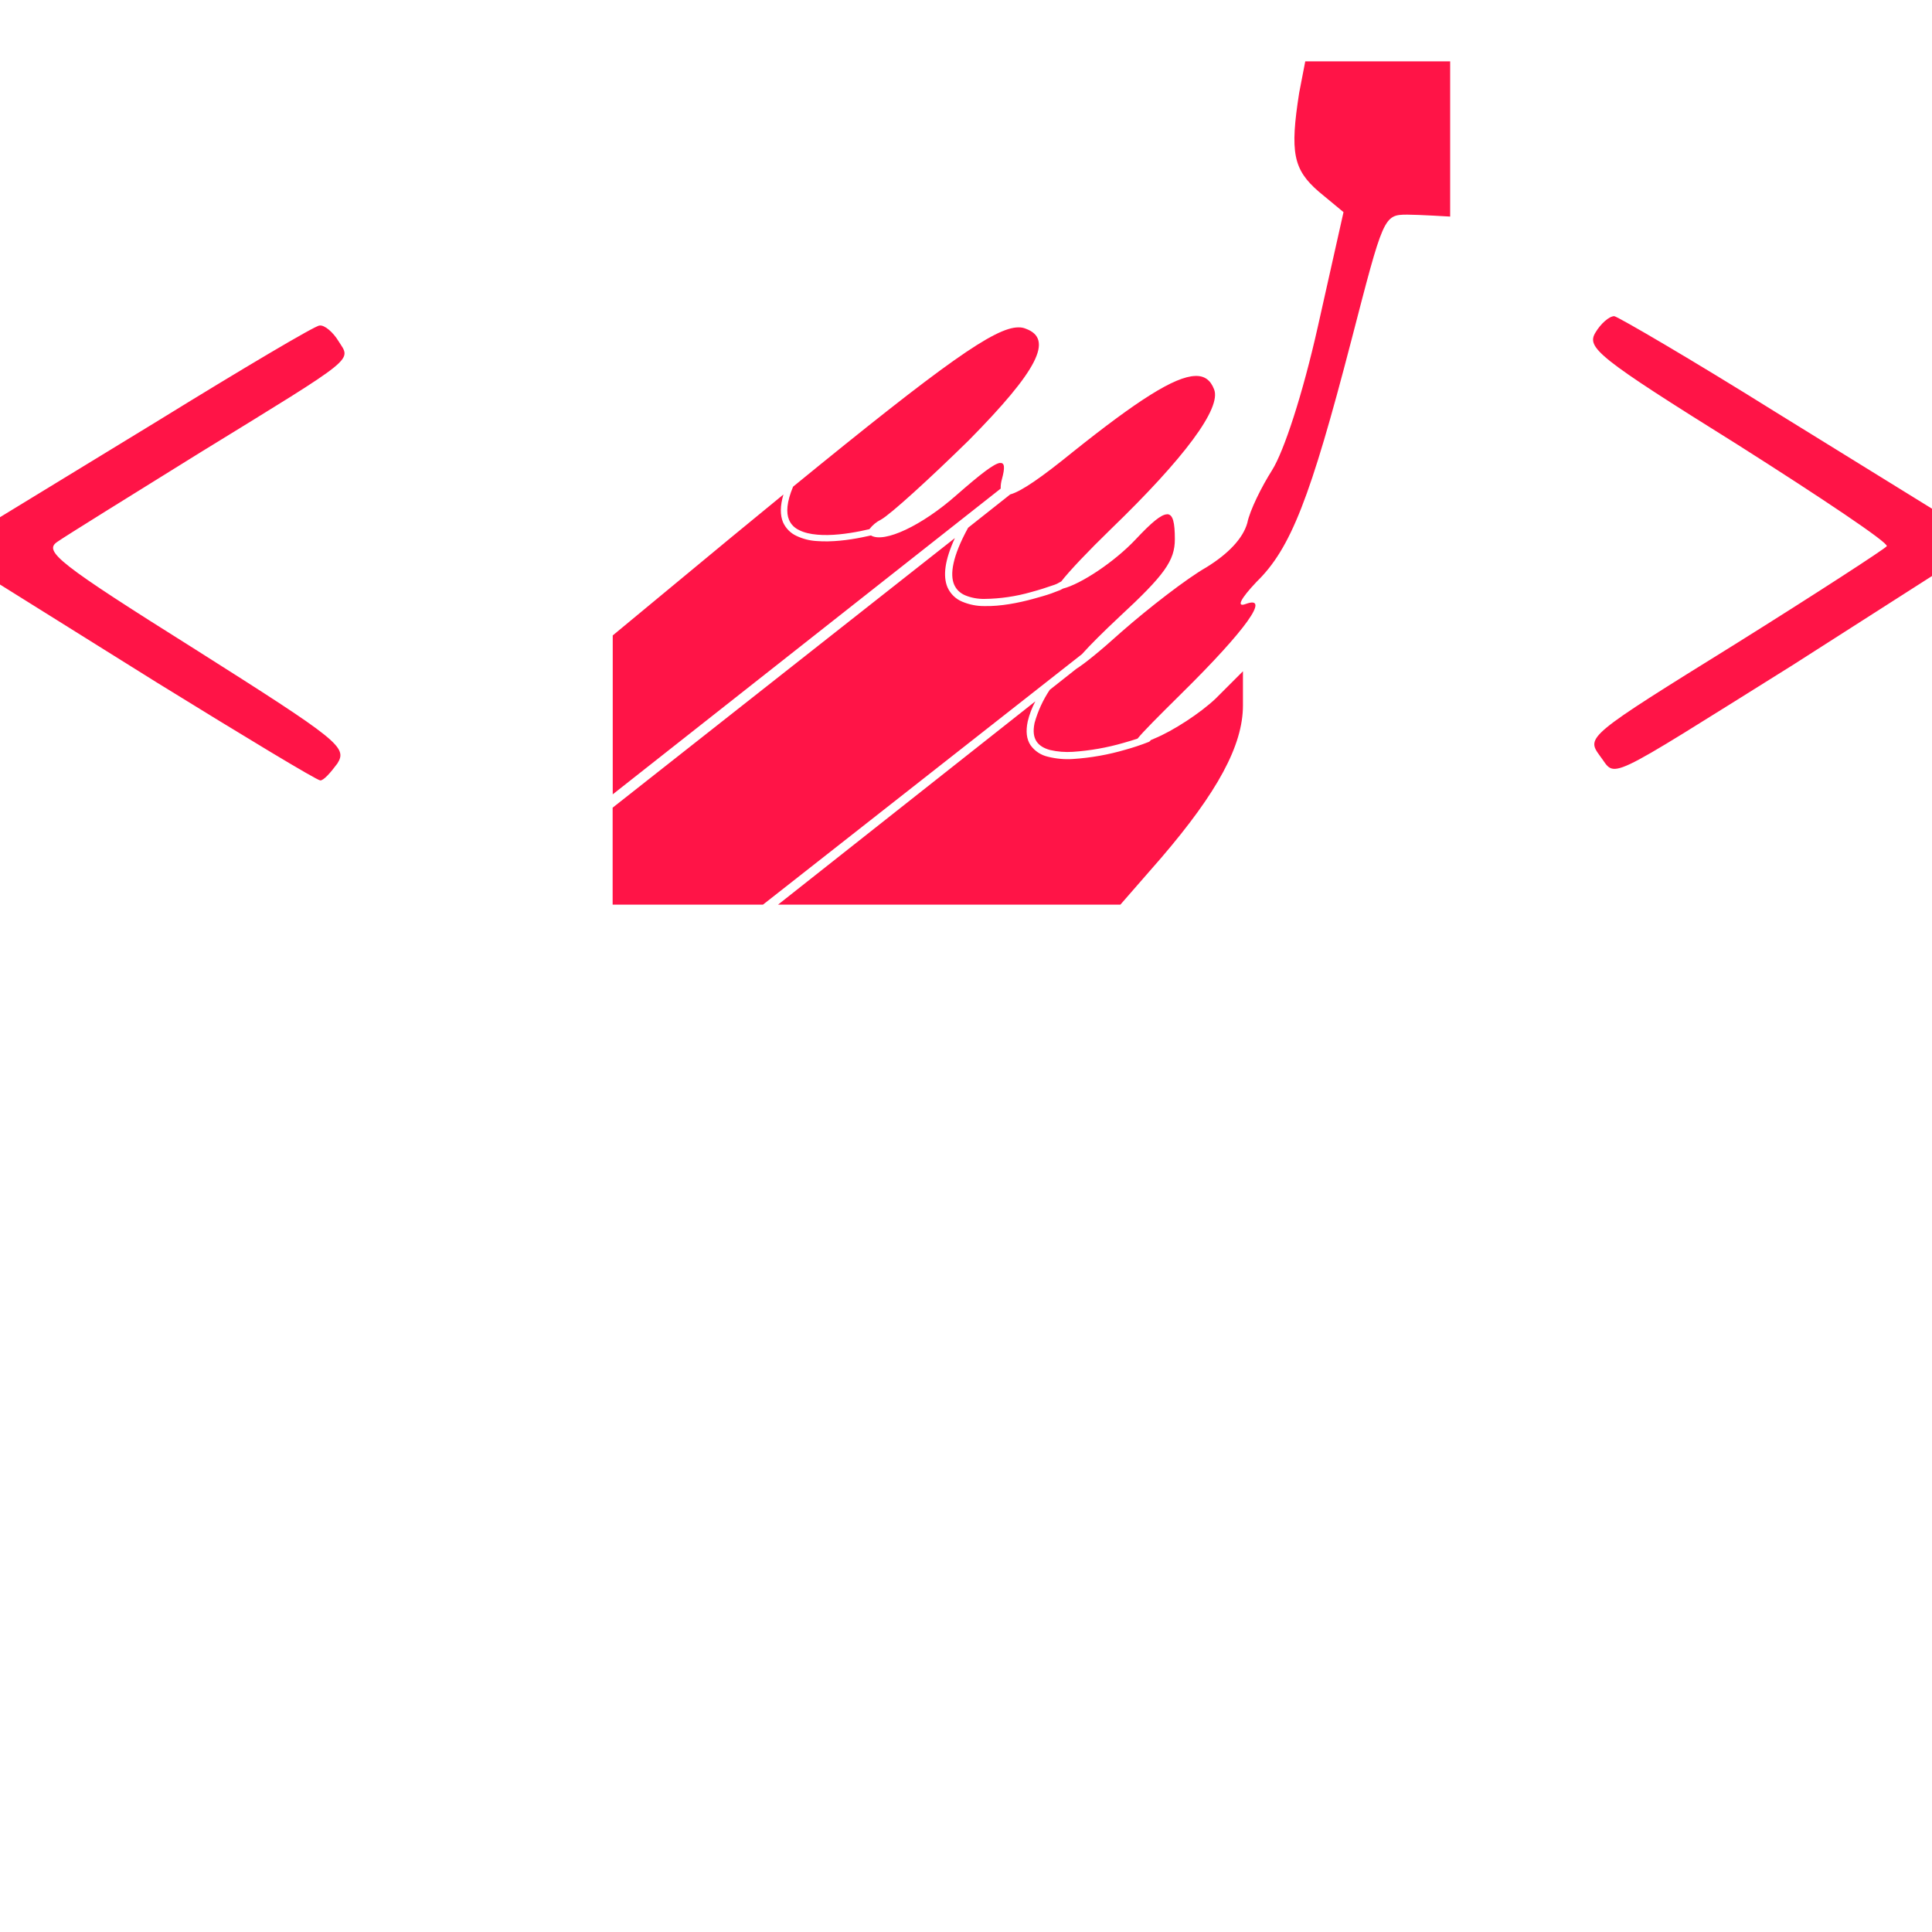 <svg width="20" height="20" viewBox="0 0 20 20" fill="none" xmlns="http://www.w3.org/2000/svg">
<path d="M13.512 0.635L13.449 0.961C13.352 1.578 13.387 1.755 13.652 1.984L13.908 2.196L13.643 3.378C13.485 4.083 13.291 4.673 13.168 4.868C13.062 5.035 12.938 5.282 12.912 5.414C12.867 5.573 12.717 5.732 12.488 5.873C12.286 5.988 11.888 6.296 11.607 6.543C11.382 6.746 11.227 6.87 11.143 6.923L10.867 7.141C10.797 7.246 10.744 7.361 10.71 7.483C10.691 7.573 10.702 7.632 10.73 7.675C10.758 7.717 10.804 7.746 10.87 7.764C10.947 7.782 11.026 7.788 11.105 7.783C11.283 7.771 11.46 7.74 11.632 7.69C11.69 7.674 11.736 7.659 11.776 7.646C11.838 7.57 11.98 7.427 12.232 7.178C12.902 6.517 13.158 6.155 12.894 6.253C12.797 6.288 12.841 6.199 13.008 6.023C13.362 5.678 13.564 5.158 13.988 3.528C14.322 2.24 14.322 2.222 14.569 2.222C14.685 2.222 15.012 2.242 15.012 2.242V0.635H14.261H13.512ZM16.711 3.273C16.657 3.273 16.569 3.353 16.517 3.441C16.42 3.599 16.534 3.696 17.989 4.604C18.853 5.152 19.55 5.618 19.532 5.654C19.515 5.68 18.809 6.139 17.963 6.668C16.428 7.62 16.42 7.629 16.561 7.823C16.738 8.053 16.561 8.132 18.553 6.888L20 5.963V5.266L18.386 4.269C17.513 3.723 16.755 3.282 16.711 3.273ZM3.307 3.37C3.263 3.37 2.504 3.82 1.632 4.358L0 5.354V6.051L1.623 7.065C2.522 7.62 3.281 8.079 3.316 8.079C3.351 8.079 3.422 7.999 3.493 7.903C3.598 7.735 3.509 7.664 2.019 6.721C0.6 5.83 0.45 5.707 0.592 5.61C0.68 5.548 1.35 5.133 2.073 4.684C3.723 3.67 3.634 3.74 3.502 3.528C3.449 3.441 3.36 3.362 3.308 3.37H3.307ZM10.543 3.389C10.3 3.388 9.777 3.758 8.21 5.038C8.143 5.198 8.137 5.309 8.168 5.381C8.188 5.429 8.224 5.465 8.275 5.489C8.325 5.514 8.39 5.529 8.462 5.535C8.604 5.548 8.773 5.525 8.908 5.498L9 5.478C9.032 5.436 9.073 5.402 9.12 5.379C9.217 5.326 9.623 4.956 10.028 4.559C10.742 3.836 10.91 3.509 10.619 3.403C10.596 3.393 10.569 3.388 10.543 3.389ZM12.373 3.892C12.159 3.898 11.773 4.146 11.113 4.673C10.781 4.943 10.571 5.088 10.458 5.118L10.022 5.463C9.857 5.763 9.833 5.948 9.877 6.051C9.888 6.076 9.903 6.099 9.923 6.118C9.943 6.137 9.966 6.152 9.992 6.163C10.055 6.189 10.123 6.201 10.192 6.2C10.355 6.198 10.518 6.174 10.675 6.129C10.757 6.107 10.838 6.081 10.918 6.053L10.942 6.043L10.986 6.019C11.069 5.912 11.261 5.709 11.501 5.476C12.259 4.744 12.647 4.224 12.568 4.03C12.532 3.936 12.47 3.888 12.373 3.892ZM10.353 4.792C10.292 4.798 10.153 4.905 9.904 5.123C9.544 5.442 9.152 5.625 9.016 5.543L8.921 5.563C8.783 5.591 8.61 5.613 8.456 5.601C8.383 5.597 8.312 5.579 8.246 5.548C8.184 5.52 8.134 5.469 8.106 5.407C8.075 5.332 8.075 5.238 8.11 5.119L7.568 5.564L6.343 6.578V8.223L10.359 5.058C10.358 5.024 10.363 4.989 10.373 4.956C10.403 4.844 10.402 4.788 10.353 4.793V4.792ZM12.082 5.324C12.021 5.324 11.919 5.41 11.757 5.583C11.536 5.818 11.188 6.047 11.004 6.093L10.976 6.108L10.884 6.143C10.834 6.161 10.77 6.179 10.694 6.2C10.544 6.241 10.357 6.278 10.191 6.274C10.112 6.275 10.034 6.259 9.962 6.229C9.893 6.201 9.838 6.147 9.808 6.079C9.76 5.963 9.779 5.801 9.885 5.57L6.342 8.361V9.365H7.898L11.2 6.772C11.286 6.676 11.415 6.547 11.589 6.384C12.056 5.952 12.162 5.803 12.162 5.582C12.162 5.41 12.143 5.323 12.082 5.323V5.324ZM12.867 6.949L12.585 7.231C12.427 7.381 12.144 7.566 11.951 7.645L11.912 7.662L11.91 7.666L11.902 7.674C11.894 7.68 11.891 7.681 11.885 7.683C11.808 7.713 11.73 7.739 11.65 7.761C11.473 7.813 11.292 7.845 11.108 7.857C11.022 7.863 10.934 7.855 10.85 7.834C10.777 7.818 10.712 7.776 10.668 7.714C10.627 7.653 10.617 7.571 10.639 7.468C10.656 7.396 10.683 7.326 10.718 7.26L8.054 9.365H11.598L12.021 8.88C12.602 8.202 12.867 7.717 12.867 7.302V6.949Z" fill="#FF1447"/>
</svg>
